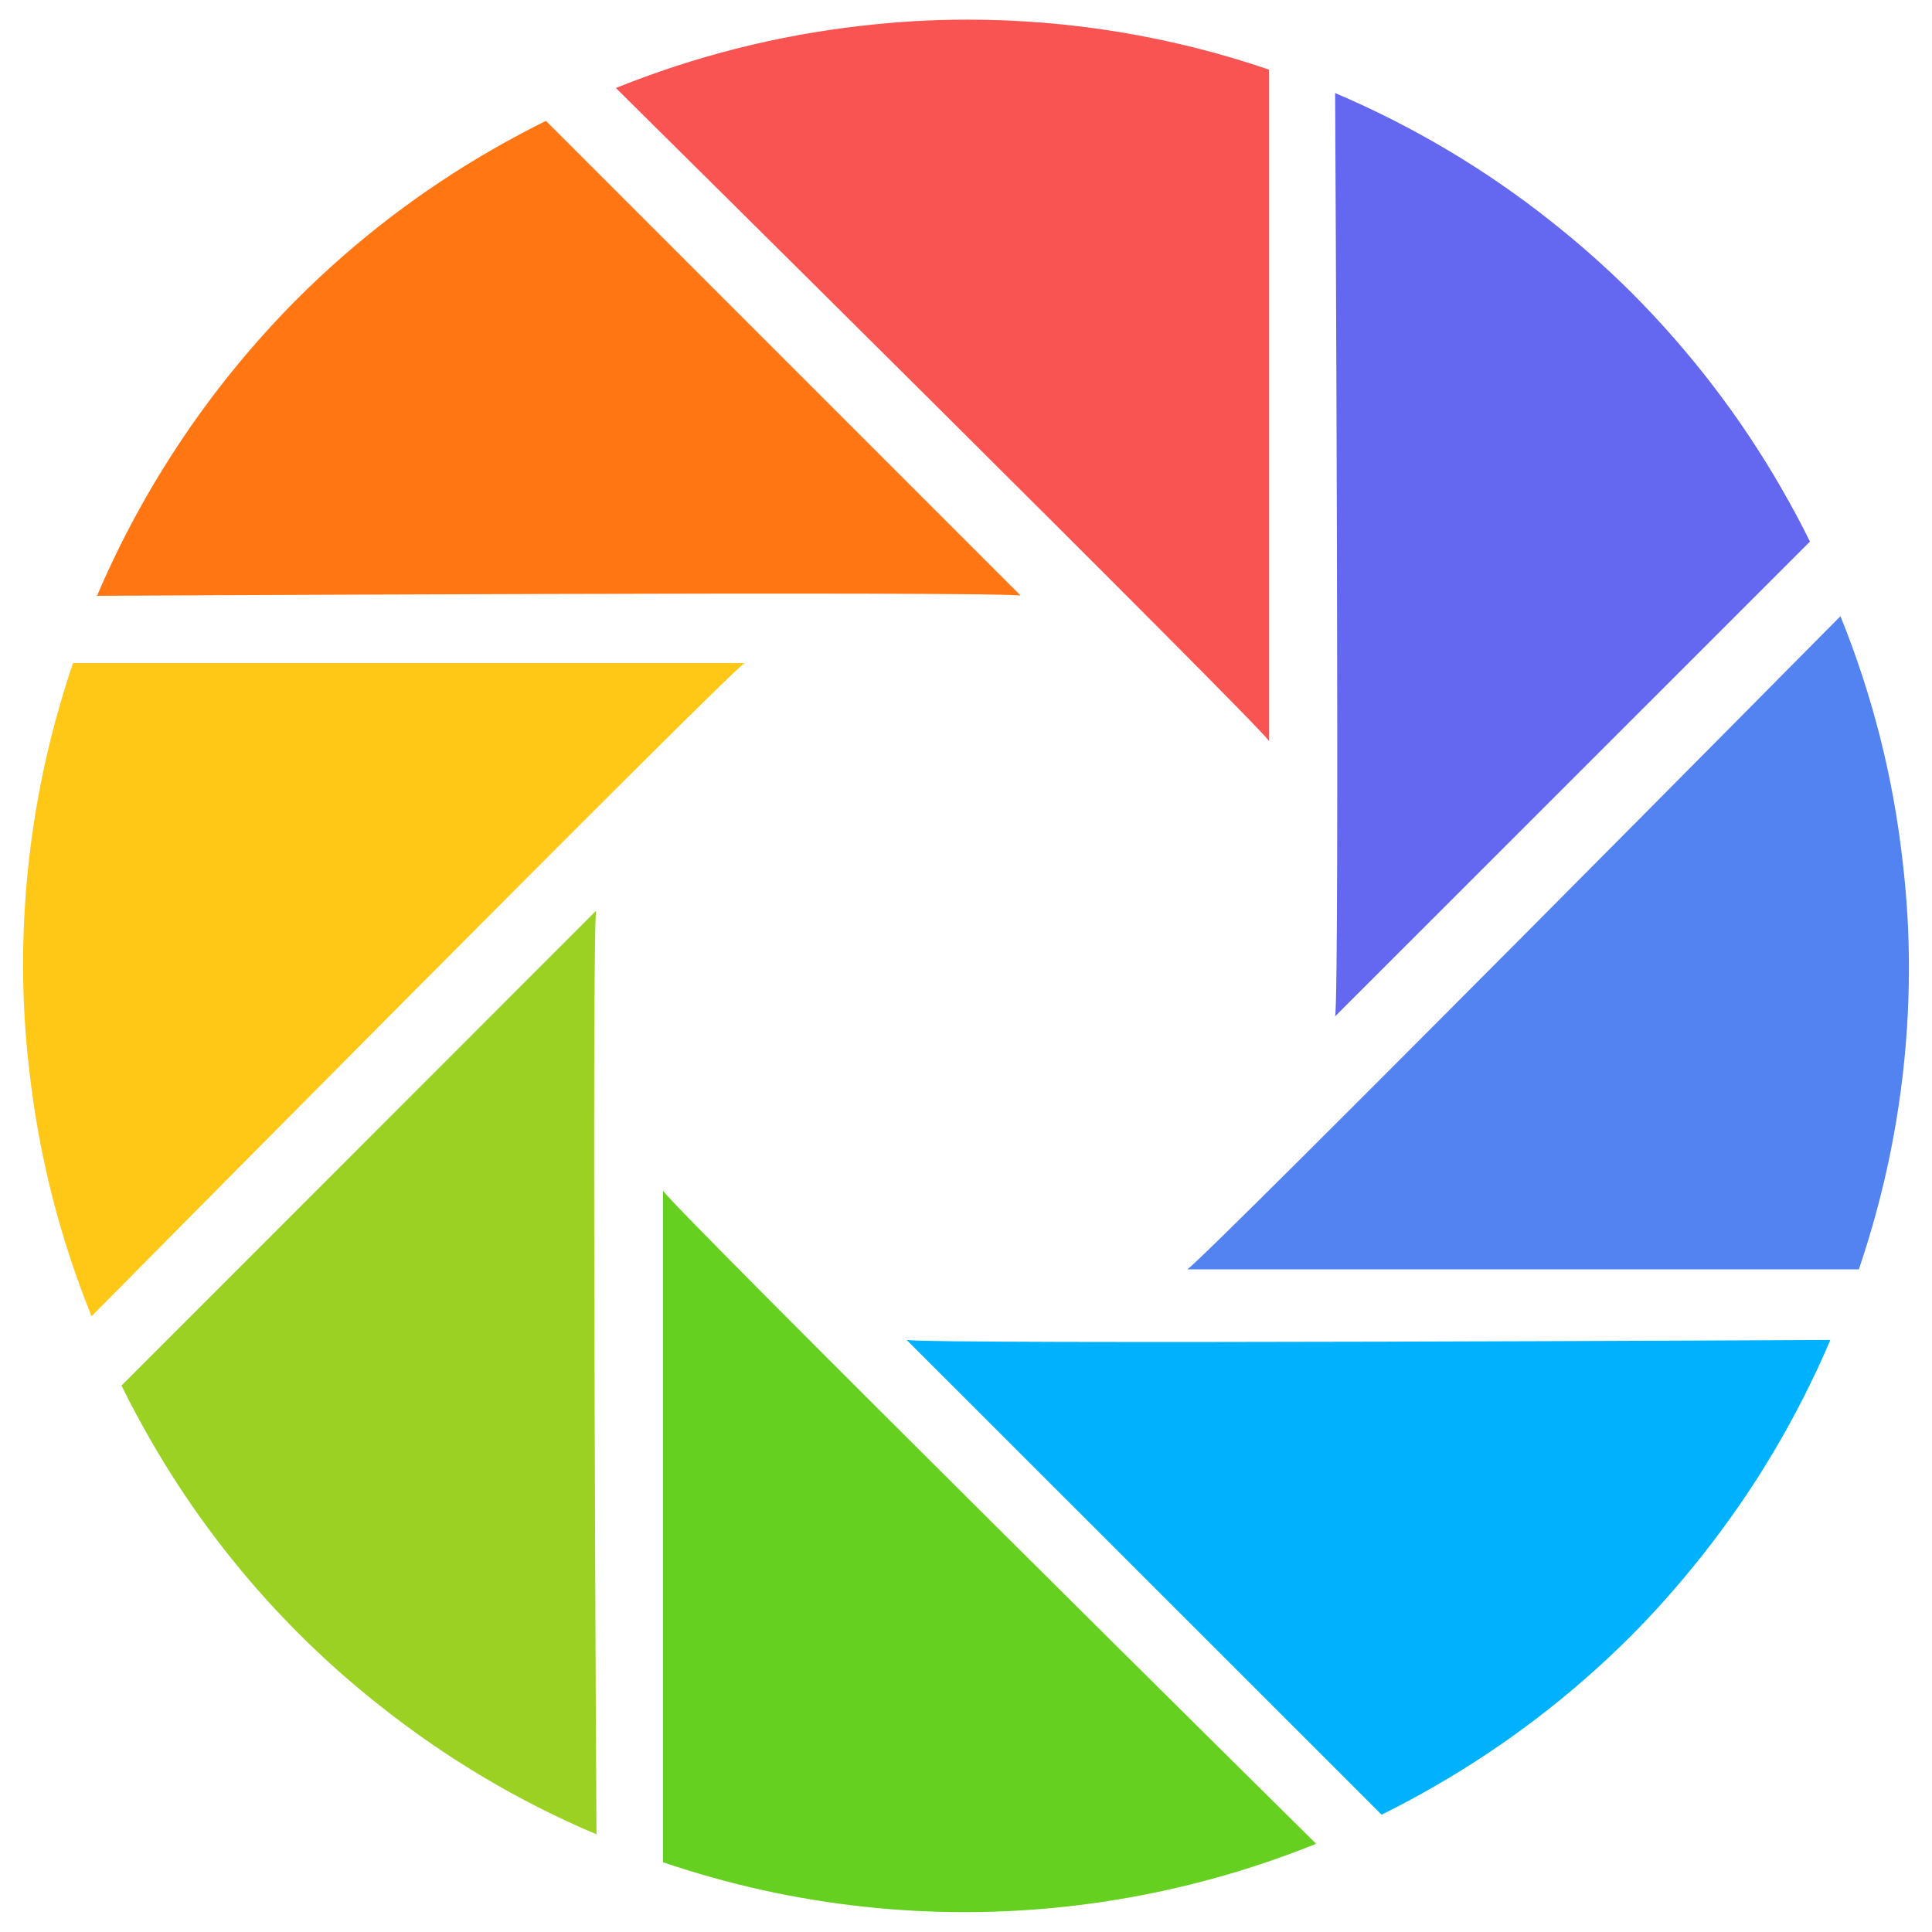 <?xml version="1.0" encoding="UTF-8"?>
<svg width="18px" height="18px" viewBox="0 0 18 18" version="1.1" xmlns="http://www.w3.org/2000/svg" xmlns:xlink="http://www.w3.org/1999/xlink">
    <!-- Generator: Sketch 46.2 (44496) - http://www.bohemiancoding.com/sketch -->
    <title>朋友圈@2x</title>
    <desc>Created with Sketch.</desc>
    <defs></defs>
    <g id="星球" stroke="none" stroke-width="1" fill="none" fill-rule="evenodd">
        <g id="星球主页-已加入" transform="translate(-1112, -670)" fill-rule="nonzero">
            <g id="朋友圈" transform="translate(1112, 670)">
                <path d="M9.013,0.183 C8.676,0.183 8.345,0.203 8.02,0.241 C7.237,0.33 6.469,0.525 5.738,0.82 C5.738,0.82 11.665,6.686 11.824,6.904 L11.824,0.649 C10.919,0.34 9.969,0.183 9.013,0.183 L9.013,0.183 Z" id="Shape" fill="#FA5452"></path>
                <path d="M15.205,2.731 C14.97,2.497 14.721,2.276 14.461,2.07 C13.845,1.58 13.164,1.175 12.439,0.867 C12.439,0.867 12.484,9.203 12.439,9.469 L16.863,5.046 C16.78,4.877 16.691,4.712 16.597,4.549 C16.215,3.885 15.746,3.274 15.205,2.731 L15.205,2.731 Z" id="Shape" fill="#6467F0"></path>
                <path d="M17.147,5.741 C17.147,5.741 11.282,11.667 11.063,11.826 L17.319,11.826 C17.379,11.647 17.434,11.468 17.483,11.286 C17.684,10.545 17.785,9.782 17.785,9.015 C17.785,8.679 17.765,8.347 17.726,8.022 C17.638,7.238 17.443,6.471 17.147,5.741 Z" id="Shape" fill="#5283F0"></path>
                <path d="M8.447,12.484 L12.872,16.907 C13.039,16.824 13.206,16.736 13.368,16.641 C14.033,16.259 14.646,15.79 15.189,15.248 C15.426,15.011 15.644,14.762 15.848,14.506 C16.339,13.889 16.744,13.209 17.053,12.484 C17.052,12.484 8.714,12.527 8.447,12.484 L8.447,12.484 Z" id="Shape" fill="#00B1FE"></path>
                <path d="M6.177,11.094 L6.177,17.35 C7.399,17.766 8.698,17.905 9.98,17.758 C10.764,17.668 11.531,17.473 12.262,17.178 C12.262,17.179 6.334,11.314 6.177,11.094 L6.177,11.094 Z" id="Shape" fill="#66D020"></path>
                <path d="M5.554,8.485 L1.132,12.909 C1.214,13.077 1.304,13.243 1.397,13.406 C1.944,14.362 2.669,15.205 3.534,15.887 C4.151,16.378 4.831,16.783 5.557,17.09 C5.557,17.09 5.511,8.752 5.554,8.485 L5.554,8.485 Z" id="Shape" fill="#9AD122"></path>
                <path d="M0.516,6.717 C0.316,7.458 0.215,8.222 0.215,8.989 C0.215,9.325 0.235,9.657 0.274,9.982 C0.362,10.765 0.557,11.533 0.853,12.263 C0.853,12.263 6.717,6.336 6.936,6.178 L0.68,6.178 C0.62,6.354 0.566,6.535 0.516,6.717 L0.516,6.717 Z" id="Shape" fill="#FFC817"></path>
                <path d="M4.589,1.392 C3.924,1.774 3.312,2.242 2.77,2.784 C1.978,3.579 1.345,4.518 0.904,5.551 C0.904,5.551 9.243,5.506 9.509,5.549 L5.086,1.126 C4.918,1.21 4.752,1.298 4.589,1.392 L4.589,1.392 Z" id="Shape" fill="#FF7612"></path>
            </g>
        </g>
    </g>
</svg>